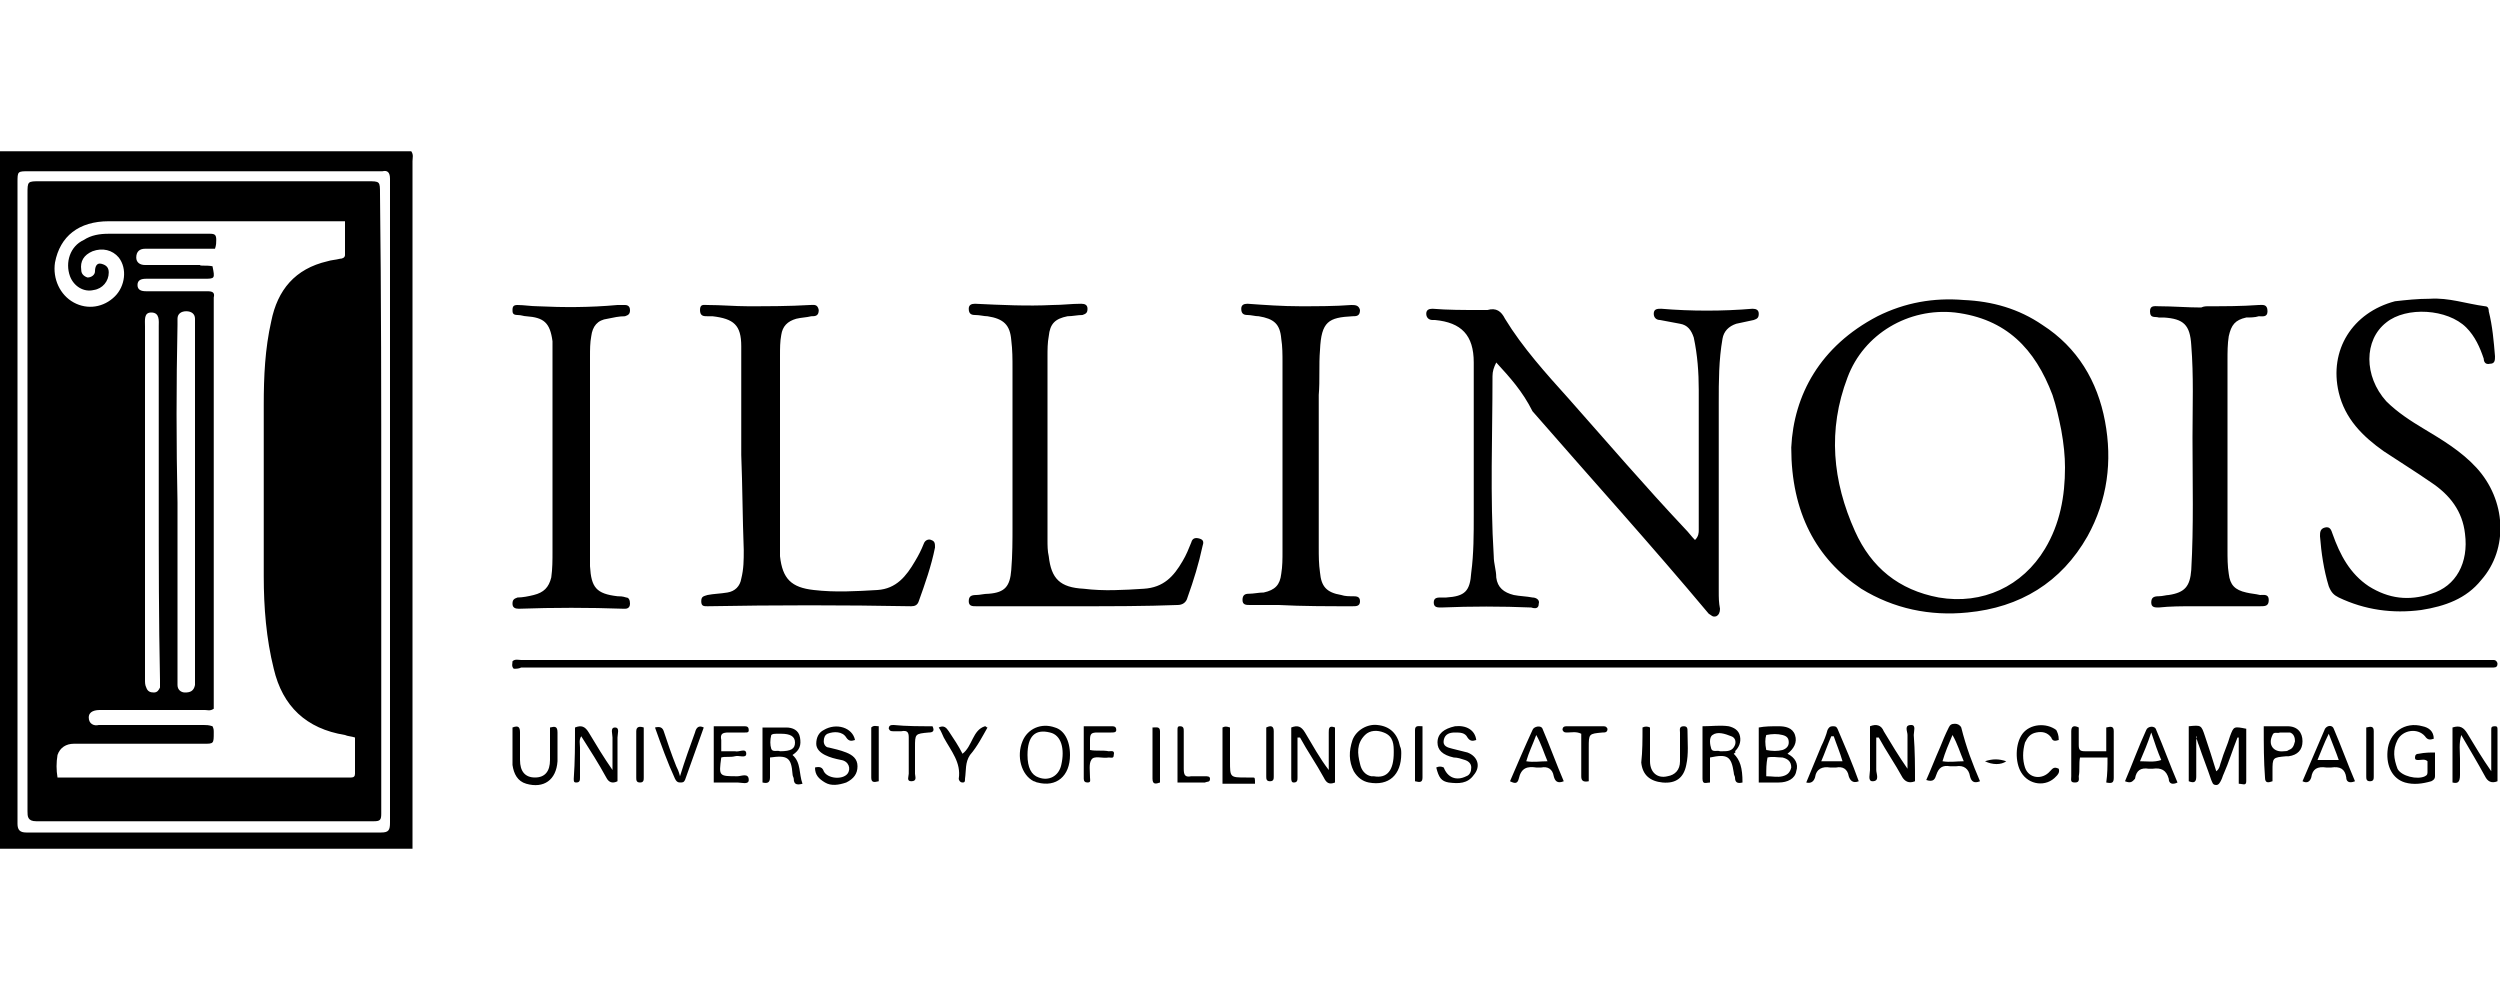 <svg id="Layer_1" xmlns="http://www.w3.org/2000/svg" viewBox="0 0 200 80"><style>.st0{opacity:.8}.st1{opacity:.6}.st2{opacity:.3}</style><path d="M0 12.1h32.9c.2.3.1.5.1.8v55H0V12.1zm31.2 28.1V14.3c0-.5-.2-.7-.6-.6H2.3c-.9 0-.9 0-.9.9v51.3c0 .5.2.7.7.7h28.4c.6 0 .7-.2.7-.8V40.2zm112.1-4.4c.2-4.2 2.3-8.1 6.9-10.5 2.2-1.1 4.5-1.5 6.9-1.3 2.3.1 4.4.7 6.3 2 2.8 1.8 4.4 4.5 5 7.7.6 3.2.2 6.3-1.4 9.2-2.1 3.7-5.4 5.7-9.6 6.1-3 .3-5.9-.3-8.5-1.9-3.6-2.4-5.6-6.1-5.6-11.3zm21.9 1.6c0-.9-.1-1.9-.3-3-.2-1-.4-1.9-.7-2.8-1.4-3.7-3.7-6.1-7.8-6.6-3.7-.4-7.3 1.7-8.6 5.2-1.6 4.2-1.2 8.3.6 12.3 1.3 2.9 3.5 4.7 6.7 5.3 3.5.6 6.7-.9 8.5-3.9 1.2-2 1.6-4.2 1.6-6.5zM119.7 29c-.2.4-.3.7-.3 1.1 0 4.8-.2 9.6.1 14.4 0 .6.2 1.1.2 1.7.1.8.6 1.2 1.4 1.4.5.1 1 .1 1.5.2.3 0 .6.2.5.5 0 .4-.3.4-.6.3-2.4-.1-4.8-.1-7.2 0-.3 0-.6 0-.6-.4s.3-.4.6-.4h.4c1.5-.1 1.9-.5 2-2 .2-1.5.2-3.1.2-4.6V29c0-2.2-1-3.2-3.1-3.4h-.2c-.3 0-.5-.2-.5-.5s.2-.4.5-.4c1.2.1 2.5.1 3.7.1h.7c.7-.2 1.1.1 1.4.7 1.4 2.3 3.3 4.4 5.1 6.4 3.1 3.5 6.1 7 9.3 10.4.3.3.5.6.8.9.3-.3.3-.6.3-.8V31.2c0-1.4-.1-2.8-.4-4.2-.2-.6-.5-1-1.1-1.1-.5-.1-1.1-.2-1.6-.3-.3 0-.5-.2-.5-.5 0-.4.3-.4.6-.4 2.4.2 4.9.2 7.3 0 .3 0 .5.1.5.4 0 .3-.1.4-.4.5-.5.1-.9.2-1.4.3-.6.2-1 .6-1.1 1.2-.3 1.7-.3 3.4-.3 5.1v15.1c0 .5 0 .9.1 1.4 0 .3-.1.5-.3.6-.3.1-.4-.1-.6-.2-4.6-5.5-9.4-10.8-14.1-16.2-.8-1.6-1.8-2.7-2.9-3.9zM41.1 53.5c-.2-.2-.1-.4-.1-.6.2-.2.5-.1.7-.1h157.8c.2 0 .3.2.3.3 0 .2-.1.3-.3.3H41.7c-.2.1-.4.1-.6.1zm153.3-29.6c1.5-.1 2.9.4 4.4.6.3 0 .3.3.3.4.3 1.2.4 2.4.5 3.6 0 .3 0 .6-.4.6-.4.1-.5-.2-.5-.4-.3-.9-.7-1.8-1.4-2.5-1.5-1.5-4.8-1.7-6.4-.4-1.8 1.4-1.8 4.3 0 6.3.9.9 2 1.6 3 2.2 1.5.9 3 1.8 4.2 3.1 2.4 2.6 2.6 6.5.4 9-1.2 1.5-2.9 2.1-4.8 2.4-2.3.3-4.5 0-6.6-1-.4-.2-.6-.4-.8-.9-.4-1.3-.6-2.7-.7-4 0-.3 0-.6.4-.7.4-.1.5.2.6.5.6 1.7 1.4 3.2 2.9 4.2 1.6 1 3.2 1.2 5 .6 2-.6 3-2.5 2.7-4.8-.2-1.8-1.2-3.1-2.7-4.1-1.3-.9-2.6-1.7-3.8-2.5-1.7-1.2-3.1-2.6-3.6-4.7-.8-3.4 1.1-6.4 4.5-7.3.9-.1 1.8-.2 2.8-.2zM59.3 36.4v-8.7c0-1.7-.6-2.2-2.3-2.4h-.4c-.3 0-.6 0-.6-.5s.3-.4.6-.4c1.1 0 2.2.1 3.2.1 1.7 0 3.3 0 5-.1.3 0 .6-.1.7.4 0 .5-.3.5-.6.5-.4.1-.8.1-1.2.2-.7.2-1.1.6-1.2 1.3-.1.5-.1 1.1-.1 1.6v16.1c.2 1.8.9 2.5 2.7 2.7 1.7.2 3.4.1 5.1 0 1.5-.1 2.3-1.1 3-2.3.3-.5.5-.9.7-1.4.1-.3.4-.4.6-.3.3.1.3.3.3.6-.3 1.5-.8 2.9-1.3 4.3-.1.3-.3.4-.6.4-5.4-.1-10.9-.1-16.3 0-.3 0-.5 0-.5-.4s.2-.4.5-.5c.5-.1 1-.1 1.6-.2.6-.1 1-.5 1.1-1.1.2-.8.2-1.5.2-2.3-.1-2.6-.1-5.1-.2-7.6.1 0 0 0 0 0zm26.9 12.1h-8.1c-.3 0-.6 0-.6-.4s.2-.5.6-.5c.3 0 .6-.1 1-.1 1.3-.1 1.7-.6 1.8-1.9.1-1.2.1-2.4.1-3.5V29.5c0-.8 0-1.5-.1-2.3-.1-1.2-.6-1.7-1.9-1.9-.3 0-.6-.1-1-.1-.3 0-.5-.1-.5-.5 0-.3.2-.4.5-.4 2.1.1 4.2.2 6.2.1.8 0 1.5-.1 2.3-.1.3 0 .5.1.5.4 0 .3-.1.4-.4.5-.4 0-.8.1-1.2.1-1 .2-1.4.6-1.5 1.6-.1.5-.1 1.1-.1 1.6v14.7c0 .4 0 .9.1 1.3.2 1.8.9 2.5 2.8 2.6 1.6.2 3.2.1 4.8 0 1.6-.1 2.4-1 3.1-2.2.3-.5.5-1 .7-1.5.1-.4.4-.4.7-.3.3.1.3.3.2.6-.3 1.4-.7 2.7-1.2 4.1-.1.4-.4.6-.8.6-2.6.1-5.3.1-8 .1zm-42-12v-9.2c-.2-1.5-.7-1.9-2.1-2-.2 0-.4-.1-.7-.1-.4 0-.4-.2-.4-.4 0-.3.1-.4.4-.4.5 0 1.1.1 1.6.1 2.1.1 4.2.1 6.4-.1h.6c.3 0 .4.2.4.4 0 .3-.1.4-.4.5-.5 0-.9.1-1.4.2-.8.1-1.2.6-1.3 1.4-.1.5-.1 1.1-.1 1.6v16.8c.1 1.7.5 2.2 2.2 2.4.2 0 .4 0 .7.1.2 0 .3.2.3.5 0 .2-.1.4-.4.4h-.1c-2.8-.1-5.6-.1-8.4 0-.3 0-.5-.1-.5-.4 0-.3.1-.4.4-.5.4 0 .9-.1 1.3-.2.8-.2 1.2-.6 1.4-1.4.1-.7.1-1.4.1-2.1v-7.6zm59.8-12c1.4 0 2.8 0 4.1-.1.3 0 .6 0 .7.4 0 .5-.3.5-.6.5-1.9.1-2.5.4-2.6 2.7-.1 1.2 0 2.4-.1 3.6v12.2c0 .7 0 1.3.1 2 .1 1.1.5 1.6 1.7 1.8.3.1.6.1.9.1.3 0 .6 0 .6.4s-.3.4-.6.4c-2 0-4 0-5.9-.1H100c-.3 0-.6 0-.6-.4s.2-.5.5-.5c.4 0 .8-.1 1.2-.1.9-.2 1.3-.6 1.4-1.5.1-.6.1-1.2.1-1.8V29c0-.6 0-1.3-.1-1.9-.1-1.2-.6-1.6-1.8-1.8-.3 0-.6-.1-.9-.1-.3 0-.5-.1-.5-.5 0-.3.2-.4.5-.4 1.4.1 2.8.2 4.2.2zm72.7 0c1.3 0 2.6 0 4-.1.3 0 .7-.1.7.5 0 .5-.4.4-.7.4-.3.1-.7.1-1 .1-.9.2-1.2.6-1.4 1.5-.1.6-.1 1.3-.1 1.9V44c0 .6 0 1.3.1 1.9.1.9.5 1.3 1.4 1.5.4.1.7.1 1.1.2.3 0 .7-.1.7.4s-.3.5-.7.5h-5.3c-.9 0-1.9 0-2.8.1-.3 0-.6 0-.6-.4s.2-.5.6-.5c.3 0 .6-.1.8-.1 1.3-.2 1.7-.7 1.8-2 .2-3.5.1-7 .1-10.6 0-2.5.1-4.9-.1-7.4-.1-1.6-.6-2.1-2.2-2.2h-.4c-.3-.1-.7.1-.7-.5 0-.5.4-.4.7-.4 1.1 0 2.3.1 3.4.1.2-.1.4-.1.6-.1zm-1 34.4v3.2c0 .4-.1.6-.6.4v-4.4c1-.1 1-.1 1.3.8.3.9.6 1.8.9 2.8.3-.2.3-.6.4-.8.2-.7.5-1.3.7-2 .3-.8.3-.8 1.3-.6v4.2c0 .4-.3.2-.6.2V59h-.1c-.4 1-.7 2-1.1 2.9-.1.2-.1.3-.2.5s-.2.4-.4.4c-.3 0-.3-.2-.4-.4-.3-.9-.7-1.9-1-2.8-.1-.2-.1-.4-.2-.5.1-.2 0-.2 0-.2zm20.5 3.7v-4.4c.6-.2.9 0 1.2.5.6 1 1.2 2 1.9 3v-3.3c0-.2 0-.3.3-.3.2 0 .2.1.2.3v4.1c-.5.2-.8 0-1-.4-.6-1.1-1.2-2.1-1.9-3.3-.2.7-.1 1.3-.1 1.9V62c0 .6-.2.7-.6.6zm-43-.1c-.5.2-.8 0-1-.3-.6-1.1-1.3-2.1-1.9-3.2h-.2v2.6c0 .3.3.9-.3.9-.4 0-.2-.6-.2-.9v-3.5c.5-.2.9-.1 1.1.4.6 1 1.2 2 1.9 3v-2.7c0-.3-.3-.8.3-.8.4 0 .2.5.2.8.1 1.3.1 2.5.1 3.7zM143 60.3c.6.3.9.8.7 1.4-.1.6-.7.9-1.4.9h-1.6v-4.4c.5-.1 1-.1 1.6-.1.5 0 1.1.1 1.3.7.2.6-.1 1.1-.6 1.5zm-1.7 1.8c.5 0 .9.1 1.3 0s.6-.3.7-.7c0-.5-.3-.7-.7-.8-.4 0-.8-.1-1.2 0-.1.5-.1.9-.1 1.5zm0-2.1c.5.1.9.1 1.3 0 .3-.1.5-.3.5-.6s-.1-.5-.5-.6c-.4-.1-.8-.1-1.3 0-.1.3-.1.7 0 1.2zm-34.5-1.8v4.4c-.5.2-.7 0-.9-.4-.6-1.1-1.3-2.1-1.9-3.2h-.2v3.2c0 .2 0 .4-.3.4-.2 0-.2-.2-.2-.4v-4c.5-.2.8-.1 1.1.4.6 1 1.2 2.1 1.9 3v-3c0-.3 0-.6.5-.4zm-60.8 0c.5-.2.8-.1 1.1.4.6 1 1.2 2 1.9 3V59c0-.3-.2-.8.2-.8s.2.5.2.8v3.5c-.4.2-.7.1-.9-.3-.6-1.1-1.3-2.2-2-3.3-.2.3-.1.6-.1.9v2.4c0 .2 0 .4-.3.4-.2 0-.2-.1-.2-.3.1-1.4.1-2.7.1-4.1zm15.6 2.4v1.6c0 .4-.2.5-.6.4v-4.4h1.9c.5 0 1 .2 1.1.8.1.6 0 1-.6 1.4.7.6.5 1.5.8 2.3-.4.1-.7.1-.7-.4 0-.1-.1-.2-.1-.4-.1-1.3-.4-1.5-1.8-1.3zm.8-.5c.9 0 1.2-.2 1.2-.7 0-.5-.4-.7-1.1-.7h-.4c-.1 0-.3 0-.4.1-.1.4-.1.8 0 1.1.1.3.5.1.7.2zm132.4.1v1.9c0 .2-.1.3-.3.4-.7.2-1.4.3-2.1.1-1-.3-1.5-1.3-1.4-2.5.1-1.5 1.4-2.4 2.8-2 .5.1.9.4.9 1-.3.1-.5.1-.7-.2-.6-.7-1.8-.5-2.2.3-.4.8-.3 1.5 0 2.3.3.6 1.6.9 2.2.6.2-.1.2-.2.2-.4v-.8c-.2-.2-.5-.1-.7-.1-.2 0-.3 0-.3-.2s.1-.3.3-.3c.5-.1.9-.1 1.3-.1zm-56.1.1c.5.5.7 1.1.7 2.3-.4.1-.6 0-.6-.4 0-.1-.1-.2-.1-.4-.2-1.3-.5-1.5-1.9-1.2v2c-.3 0-.6.2-.6-.3v-4.2c.8 0 1.4-.1 2.1 0 .4.1.8.3.9.8.1.5-.1.9-.4 1.2.1.1 0 .1-.1.2zm-1.1-.2h.2c.4 0 .8 0 1-.5.1-.3 0-.6-.3-.7-.5-.2-1.1-.4-1.5-.1-.3.2-.2.8-.1 1.1.1.3.5.1.7.2zm-25.5.2c0 1.7-1 2.6-2.6 2.3-.5-.1-.9-.4-1.2-.9-.4-.8-.4-1.6-.1-2.5.3-.8 1.2-1.3 2-1.2 1 .1 1.6.7 1.8 1.7.1.2.1.4.1.6zm-.6-.1c0-.6 0-1.3-.8-1.6-.5-.2-1.1-.2-1.5.2-.7.7-.6 1.5-.4 2.3.1.5.4.9.9 1h.2c1.1.2 1.6-.5 1.6-1.9zm-25.9.2c0 1.7-1.1 2.6-2.6 2.2-.1 0-.2-.1-.3-.1-1-.5-1.4-2-.9-3.2.4-1 1.5-1.5 2.6-1.1.7.2 1.2 1 1.2 2.2zm-3.4 0c0 1 .3 1.6.9 1.8.8.3 1.6-.1 1.8-1 .3-1.3 0-2.4-.9-2.6-1.2-.3-1.8.3-1.8 1.8zm-17 1c.4-.1.6 0 .7.3.3.6 1.5.7 1.9.2.3-.4.1-1-.5-1.1-.5-.1-.9-.2-1.3-.4s-.7-.5-.7-.9c0-.5.2-.9.6-1.1 1-.6 2.3-.2 2.5.8-.3.1-.5.1-.7-.2-.3-.5-1-.5-1.5-.3-.2.1-.3.3-.3.6s.2.5.4.5c.4.1.9.2 1.4.4.5.2.9.5.9 1.1 0 .6-.3 1-.9 1.3-.6.2-1.2.3-1.7 0s-.8-.6-.8-1.2zm49.7 0c.2-.1.4-.1.6 0 .3.8 1 1.1 1.8.7.3-.1.4-.4.4-.7 0-.3-.2-.5-.5-.6-.3-.1-.6-.2-.9-.2-.9-.2-1.3-.6-1.3-1.2 0-.7.5-1.1 1.4-1.3.9-.1 1.6.3 1.7 1.1-.3.1-.5.1-.7-.2-.2-.4-.6-.4-1-.4s-.8.1-.9.6c-.1.5.3.6.7.7l1.2.3c.8.3 1.1 1.1.5 1.8-.5.7-1.2.7-2 .6-.6-.1-.8-.4-1-1.2zm53.7-.8h-2.2c-.1.5 0 1-.1 1.5 0 .2.1.5-.3.5s-.3-.2-.3-.5v-3.6c0-.4.2-.5.6-.3v1.4c0 .4.1.5.5.5h1.7v-1.9c.4-.1.6-.1.6.3v3.7c0 .4-.1.5-.6.4.1-.7.1-1.3.1-2zm-43.5 1.9c-.5.2-.7 0-.8-.4-.1-.6-.5-.8-1-.7h-.4c-.7-.1-1.2 0-1.4.9-.1.4-.3.4-.7.2.6-1.4 1.2-2.8 1.8-4.1.1-.3.7-.4.8-.1.6 1.4 1.1 2.8 1.7 4.2zm-1.3-1.6c-.3-.7-.5-1.4-.9-2.1-.3.8-.6 1.4-.8 2.1.6.1 1.1 0 1.7 0zm34.6 1.6c-.5.2-.7 0-.8-.4-.1-.6-.5-.9-1.1-.8h-.5c-.6-.1-.9.1-1.1.7-.1.3-.2.6-.8.4.4-.9.7-1.7 1.1-2.6.2-.5.4-1 .7-1.6.1-.2.2-.3.5-.3.2 0 .4.1.5.3.4 1.6.9 2.9 1.5 4.3zm-1.3-1.6c-.3-.7-.5-1.4-.9-2.1-.3.7-.6 1.4-.8 2.1.6.1 1.1 0 1.7 0zm-8.4 1.6c-.5.2-.7-.1-.8-.4-.1-.6-.5-.8-1-.7h-.5c-.6-.1-1.1.1-1.2.8-.1.3-.3.5-.7.4.4-1 .8-1.9 1.2-2.9.2-.4.4-.9.5-1.3.1-.2.2-.3.4-.3s.3 0 .4.2c.6 1.4 1.2 2.8 1.7 4.2zm-2-3.6h-.2c-.3.7-.5 1.3-.8 2h1.7c-.2-.7-.5-1.4-.7-2zm23.3 3.6c.6-1.4 1.1-2.8 1.7-4.1.1-.3.7-.4.8 0 .6 1.4 1.1 2.8 1.7 4.2-.4.2-.7.1-.7-.3-.2-.7-.6-.9-1.3-.8h-.3c-.6-.1-1 .1-1.1.8-.2.2-.3.4-.8.2zm1.2-1.6c.6 0 1.1.1 1.7-.1-.3-.7-.5-1.3-.8-2.2-.3.9-.6 1.6-.9 2.3zM41 58.2c.5-.2.6 0 .6.4v2.2c0 .9.4 1.4 1.2 1.4.8 0 1.2-.5 1.2-1.4v-2.6c.4-.1.6-.1.6.4v2.3c-.1 1.5-1.1 2.2-2.5 1.8-.7-.2-1-.8-1.1-1.5v-3zm90.4 0c.2-.1.4-.1.6 0v2.7c0 .9.6 1.4 1.4 1.2.6-.1 1-.5 1-1.2v-2.3c0-.2-.1-.5.3-.5.3 0 .3.2.3.4 0 .9.1 1.8-.1 2.7-.2 1-.8 1.5-1.9 1.4-1-.1-1.6-.6-1.7-1.6.1-.9.1-1.8.1-2.8zm52.8 4.3l1.8-4.2c.2-.3.6-.3.7 0 .6 1.4 1.1 2.8 1.7 4.2-.5.2-.7 0-.7-.3-.1-.7-.5-.9-1.2-.8h-.4c-.7-.1-1.1.1-1.2.8-.1.3-.3.5-.7.3zm2.1-3.8c-.4.8-.6 1.4-.9 2.1h1.7c-.2-.6-.5-1.3-.8-2.1zM57.7 60.6c-.2 1.5-.2 1.5 1.3 1.5.3 0 .9-.3.9.3 0 .4-.6.2-.9.2h-1.9v-4.5h2.5c.2 0 .3.1.3.3 0 .2-.1.2-.3.2h-1.3c-.5 0-.7.1-.6.6v.9h1.1c.3.1.9-.3.9.2 0 .4-.6.1-.9.2-.4.1-.8 0-1.1.1zm107-1.4c-.3.1-.5.1-.6-.2-.3-.4-.7-.5-1.2-.4-.5.1-.7.4-.9.8-.2.7-.2 1.4 0 2 .3.9 1.4 1 2 .3.2-.2.3-.4.7-.2.1.3-.1.5-.2.6-.8.9-2.2.7-2.8-.3-.5-.8-.5-2.3.1-3.1.6-.8 1.9-.9 2.7-.3.1.2.2.4.2.8zm16.4-1.1h1.9c.8 0 1.2.5 1.2 1.2s-.4 1.1-1.1 1.2h-.2c-1.1.1-1.1.1-1.1 1.2v.8c-.3.1-.6.2-.6-.3-.1-1.3-.1-2.6-.1-4.1zm1.3.5c-.2.1-.5-.1-.6.2-.4.8.1 1.4.9 1.3.1 0 .3 0 .4-.1.3-.1.4-.3.5-.7 0-.3-.1-.6-.4-.7h-.8zm-130-.4c.4-.1.6 0 .7.3.3.9.6 1.8 1 2.8.1.2.2.4.3.8.4-1.3.8-2.4 1.2-3.5.1-.4.3-.6.7-.4l-1.5 4.2c-.1.2-.2.2-.4.2s-.3-.1-.4-.3c-.6-1.3-1.1-2.7-1.6-4.1zm22.7 0c.4-.2.6 0 .8.3.4.6.8 1.2 1.1 1.8.8-.6.8-1.9 1.8-2.2.1 0 .1.1.2.1-.4.7-.8 1.5-1.4 2.2-.4.6-.3 1.2-.4 1.9 0 .2 0 .3-.2.3s-.3-.2-.3-.3c.2-1.3-.6-2.2-1.2-3.3-.1-.2-.2-.5-.4-.8zm52 4.3c-.5.1-.6-.1-.6-.4v-3.4c-.4-.2-.8-.1-1.1-.1-.2 0-.3 0-.4-.2 0-.3.2-.3.4-.3h2.8c.2 0 .3 0 .4.2 0 .3-.2.3-.4.3-1.1.1-1.1.1-1.1 1.2v2.7zm-40.4-4.4h2.2c.2 0 .4 0 .4.3 0 .2-.2.2-.4.2h-1.1c-.5 0-.6.1-.6.6v.8c.5.1 1 0 1.5.1.2 0 .5-.1.4.3 0 .3-.2.2-.4.2-.5.1-1.2-.2-1.4.2-.2.3-.1.9-.1 1.4 0 .2.1.4-.2.4-.2 0-.3-.1-.3-.3v-4.2zm-12.1 0c.2.4 0 .5-.3.5-1.1.1-1.1.1-1.1 1.2v2.1c0 .2.2.6-.3.6-.4 0-.2-.4-.2-.6V59c0-.4-.1-.6-.6-.5h-.6c-.2 0-.3 0-.4-.2 0-.3.2-.3.4-.3 1 .1 2.1.1 3.1.1zm23.2.1c.2-.1.3-.1.6 0v2.7c0 1.3 0 1.3 1.3 1.3h.5c.2 0 .2 0 .2.5h-2.6v-4.5zm-3.6 4.4v-4.2c0-.2 0-.3.2-.3.3 0 .3.2.3.4v3c0 .5.1.7.6.6h1.1c.2 0 .4 0 .4.2 0 .3-.2.2-.4.3h-2.2zm7.1-4.4c.4-.2.6-.1.6.3v3.6c0 .2 0 .4-.3.4s-.3-.2-.3-.4v-3.9zm-31 4.3c-.4.1-.6.1-.6-.3v-4c.2-.2.4-.1.6-.1v4.4zm21.9-4.3c.3 0 .6-.1.6.3v4.1c-.3.1-.6.2-.6-.3v-4.1zm-40.7 0v4c0 .2 0 .4-.3.4s-.3-.2-.3-.4v-3.7c0-.4.3-.4.6-.3zm62.3-.1v4.1c0 .4-.2.4-.6.3v-4.1c0-.4.3-.3.6-.3zm75.5.1c.4-.1.6-.1.6.3v3.6c0 .2 0 .4-.3.4s-.3-.2-.3-.4v-3.9zm-30.5 2.7c.6-.2 1.1-.2 1.7 0-.4.3-1.1.3-1.7 0z"/><path d="M30.5 40.2v24.9c0 .5-.1.6-.6.6h-27c-.7 0-.7-.4-.7-.8V15.5c0-1 0-1 1-1h26.2c1 0 1 0 1 1 .1 8.2.1 16.4.1 24.7zM17 21.3c.2 1 .2 1-.7 1h-4.6c-.4 0-.7.1-.7.5s.3.5.7.5h4.9c.4 0 .6.1.5.5v32.9c-.3.2-.5.1-.7.1H8c-.4 0-.9.1-.9.6s.4.7.8.6h8.4c.2 0 .4 0 .7.1.1.2.1.3.1.5 0 .9 0 .9-.8.9H5.9c-.6 0-1.1.3-1.3.9-.1.6-.1 1.2 0 1.8h23.5c.2 0 .3-.1.3-.3V59c-.3-.1-.6-.1-.8-.2-3.1-.5-5-2.3-5.7-5.3-.6-2.4-.8-4.9-.8-7.4V32.4c0-2.3.1-4.5.6-6.7.5-2.5 1.9-4.2 4.5-4.8.3-.1.6-.1 1-.2.2 0 .4-.1.4-.3v-2.7H8.7c-2.4 0-3.9 1.2-4.3 3.3-.2 1.3.4 2.6 1.5 3.2 1.1.6 2.4.4 3.3-.5.8-.8 1-2.2.3-3.1-.5-.6-1.3-.8-2.1-.5-.7.3-1 .8-.9 1.5 0 .3.2.5.5.6.3 0 .6-.2.6-.5s.1-.7.5-.6c.4.1.6.3.6.7 0 .7-.5 1.3-1.2 1.4-.8.2-1.6-.3-1.9-1.1-.4-1.1 0-2.4 1.1-2.9.6-.4 1.3-.5 2-.5h8.1c.4 0 .5.1.5.5 0 .2 0 .4-.1.7h-5.6c-.4 0-.7.2-.7.7 0 .4.3.6.7.6H16c0 .1.5 0 1 .1zm-2.8 18.9v14.6c0 .4.3.6.6.6.4 0 .7-.1.8-.6V25.5c0-.4-.3-.6-.7-.6-.4 0-.7.2-.7.6v.5c-.1 4.8-.1 9.5 0 14.2zm-1.5 0V26.1c0-.4.1-1.1-.6-1.1-.6 0-.5.6-.5 1.1v28.3c0 .2 0 .4.1.6.1.3.3.4.6.4s.4-.2.5-.4v-.6c-.1-4.8-.1-9.5-.1-14.2z"/></svg>